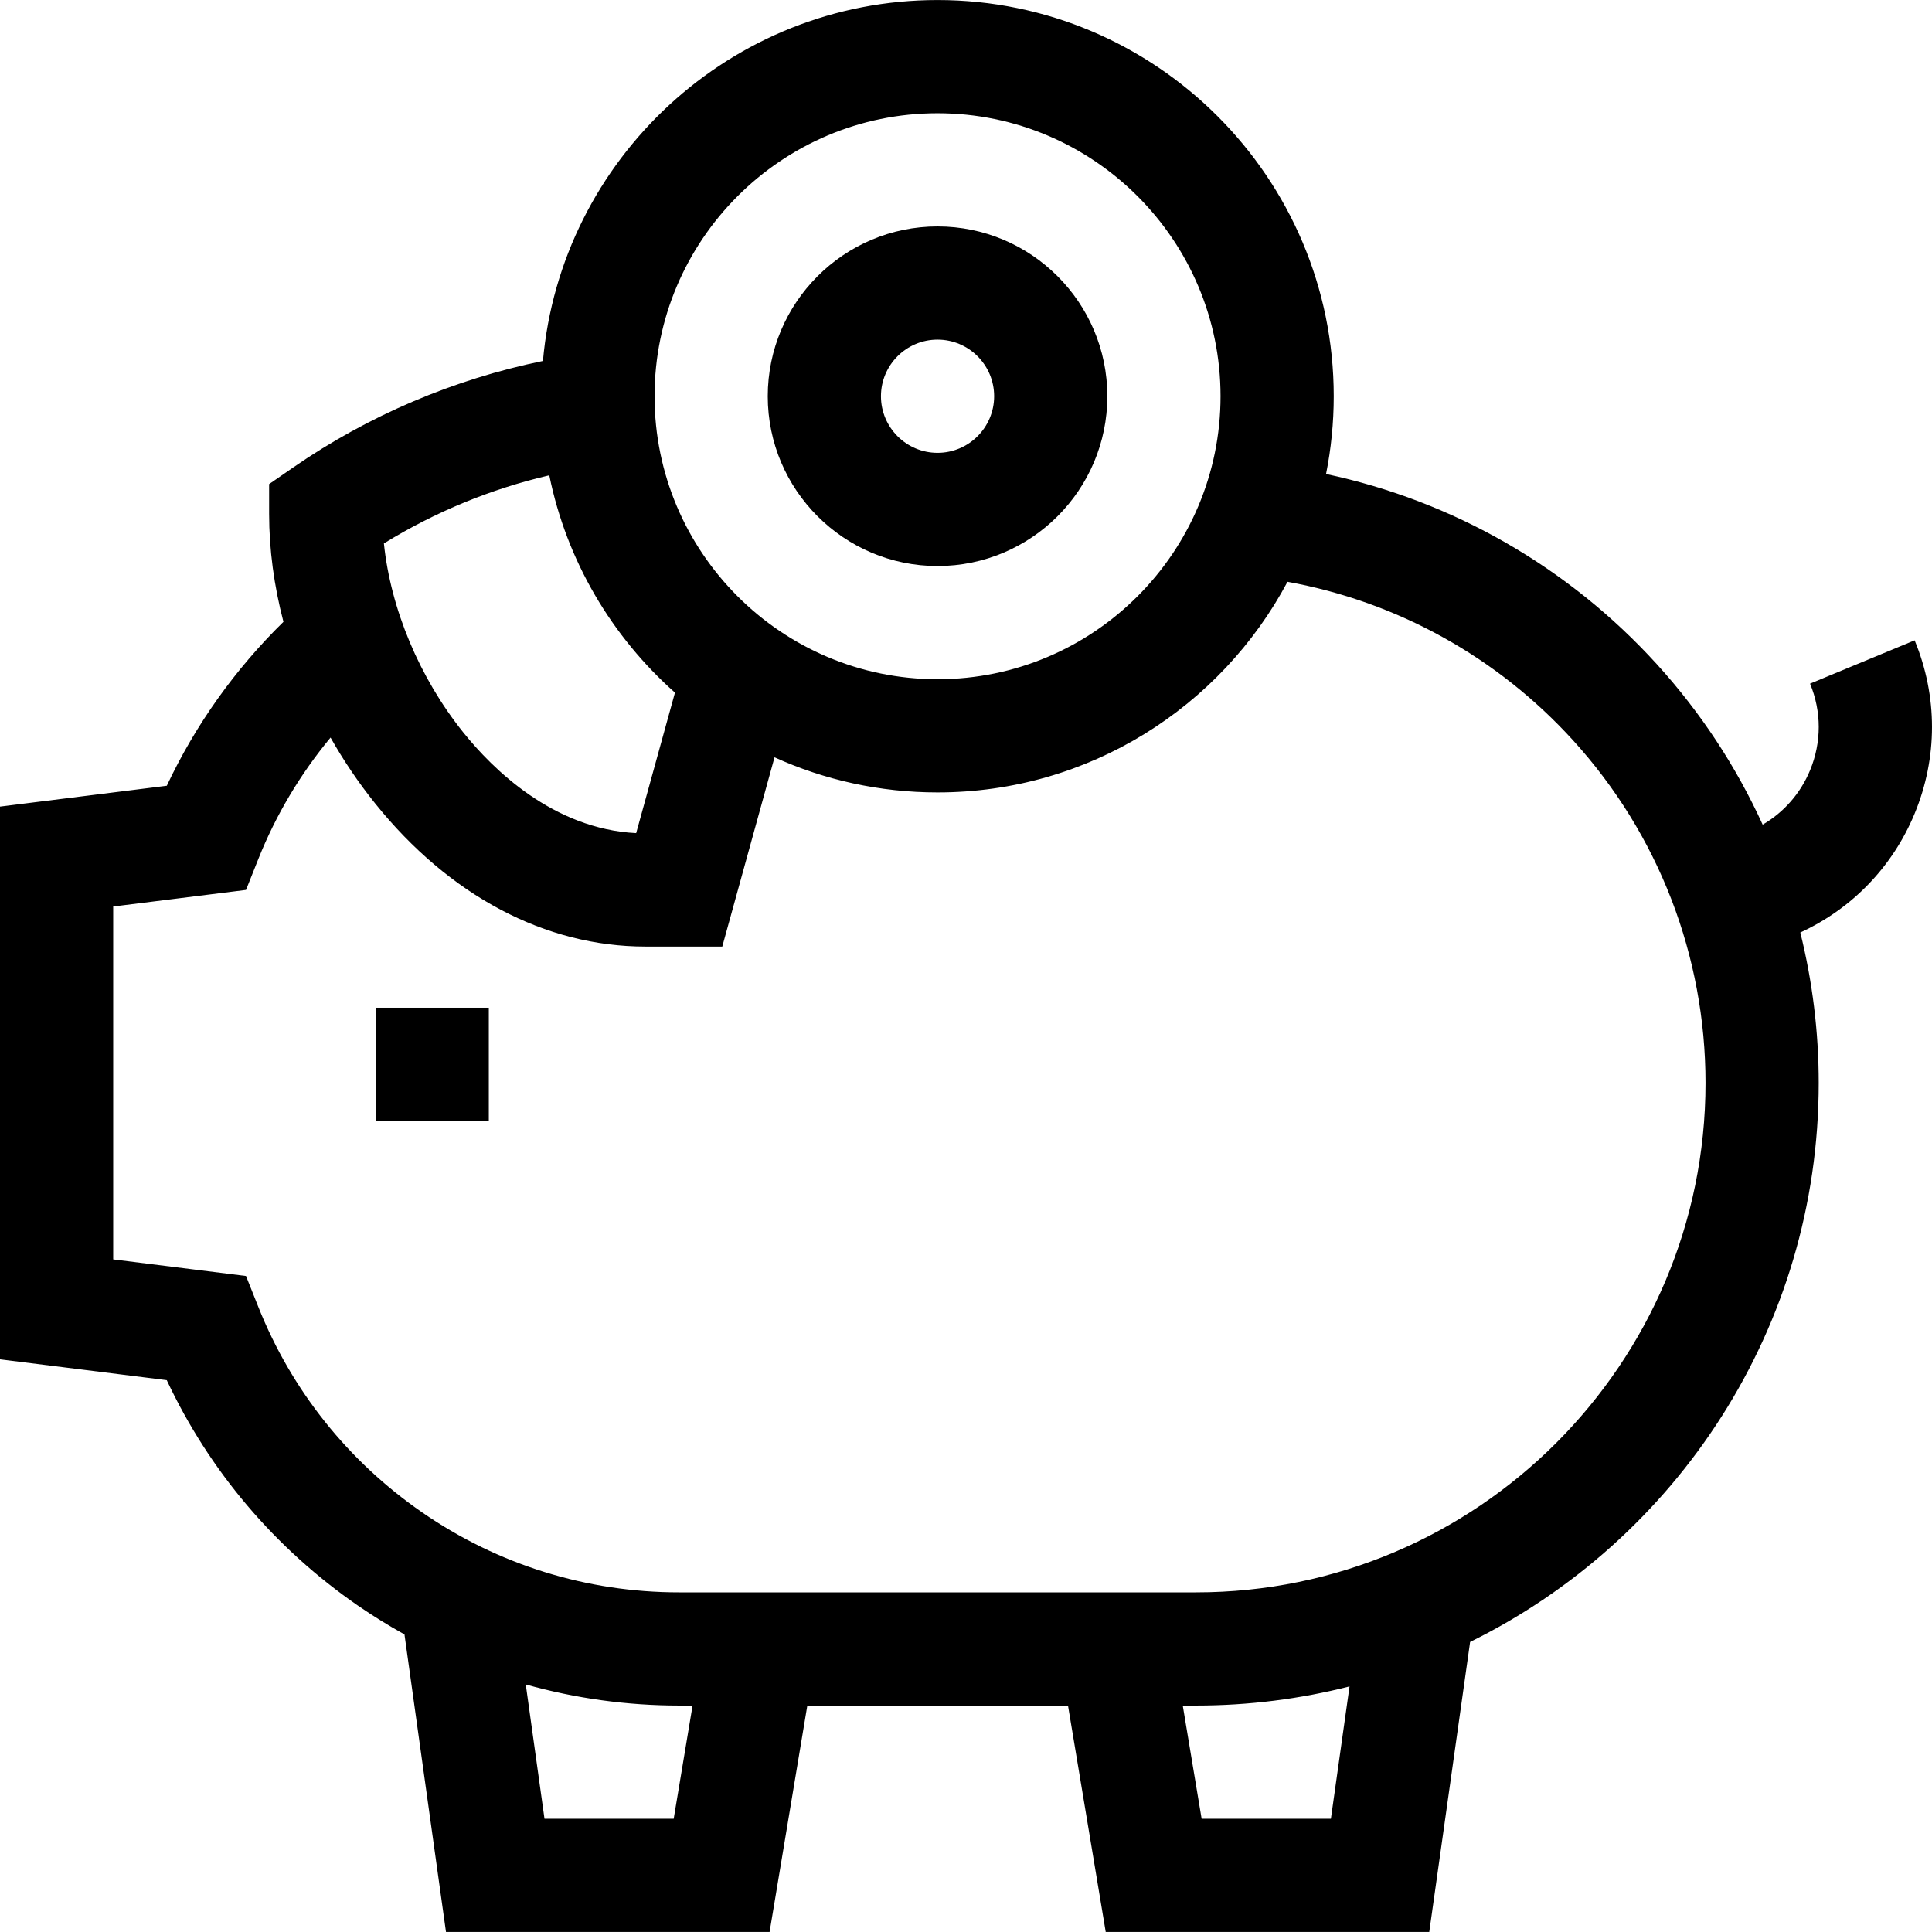 <svg id="Capa_1" enable-background="new 0 0 512.021 512.021" height="512" viewBox="0 0 512.021 512.021" width="512" xmlns="http://www.w3.org/2000/svg"><g><g><path d="m507.421 169.702-27.717 11.48c3.066 7.403 3.066 15.558 0 22.961-2.538 6.127-6.929 11.127-12.557 14.407-7.019-15.388-16.422-29.734-28.021-42.494-23.421-25.766-54.08-43.292-87.693-50.435 1.333-6.667 2.037-13.559 2.037-20.612 0-57.897-47.103-105-105-105-54.747 0-99.833 42.118-104.579 95.652-23.586 4.832-46.219 14.437-66.09 28.162l-6.476 4.473v7.87c0 9.47 1.309 19.121 3.796 28.629-12.794 12.531-23.312 27.293-30.919 43.448l-44.202 5.526v146.483l44.195 5.524c11.268 24.005 28.643 44.532 50.655 59.735 4.005 2.766 8.132 5.301 12.346 7.647l11.001 78.852h85.76l10-60h69.086l10 60h85.742l10.826-76.863c54.673-26.907 92.389-83.196 92.389-148.137 0-13.568-1.667-26.945-4.88-39.876 13.759-6.333 24.472-17.438 30.301-31.51 6.133-14.807 6.133-31.115 0-45.922zm-258.951-139.692c41.355 0 75 33.645 75 75s-33.645 75-75 75-75-33.645-75-75 33.644-75 75-75zm-102.897 95.957c4.618 22.706 16.589 42.769 33.306 57.596l-10.281 37.234c-22.021-1.102-38.041-17.017-45.772-26.64-11.684-14.542-19.28-32.79-21.084-50.142 13.665-8.399 28.339-14.434 43.831-18.048zm32.97 356.043h-34.24l-4.965-35.593c13.118 3.684 26.767 5.593 40.663 5.593h3.543zm174.172 0h-34.258l-5-30h3.543c14.025 0 27.645-1.764 40.654-5.073zm-35.715-60h-137c-24.488 0-48.037-7.325-68.1-21.183-19.619-13.55-34.633-32.371-43.421-54.426l-3.28-8.232-35.199-4.4v-93.517l35.199-4.399 3.28-8.233c4.634-11.63 11.125-22.496 19.124-32.149 3.451 6.105 7.407 11.968 11.833 17.477 19.642 24.447 45.063 37.911 71.58 37.911h20.403l13.847-50.151c13.183 5.975 27.811 9.304 43.202 9.304 40.14 0 75.086-22.645 92.749-55.826 29.041 5.263 55.62 19.953 75.708 42.052 22.619 24.88 35.075 57.117 35.075 90.772 0 74.44-60.561 135-135 135z"/></g><g><path d="m99.545 267.067h30v30h-30z"/></g><g><path d="m248.47 150.01c24.813 0 45-20.187 45-45s-20.187-45-45-45-45 20.187-45 45 20.186 45 45 45zm0-60c8.271 0 15 6.729 15 15s-6.729 15-15 15-15-6.729-15-15 6.728-15 15-15z"/></g></g></svg>